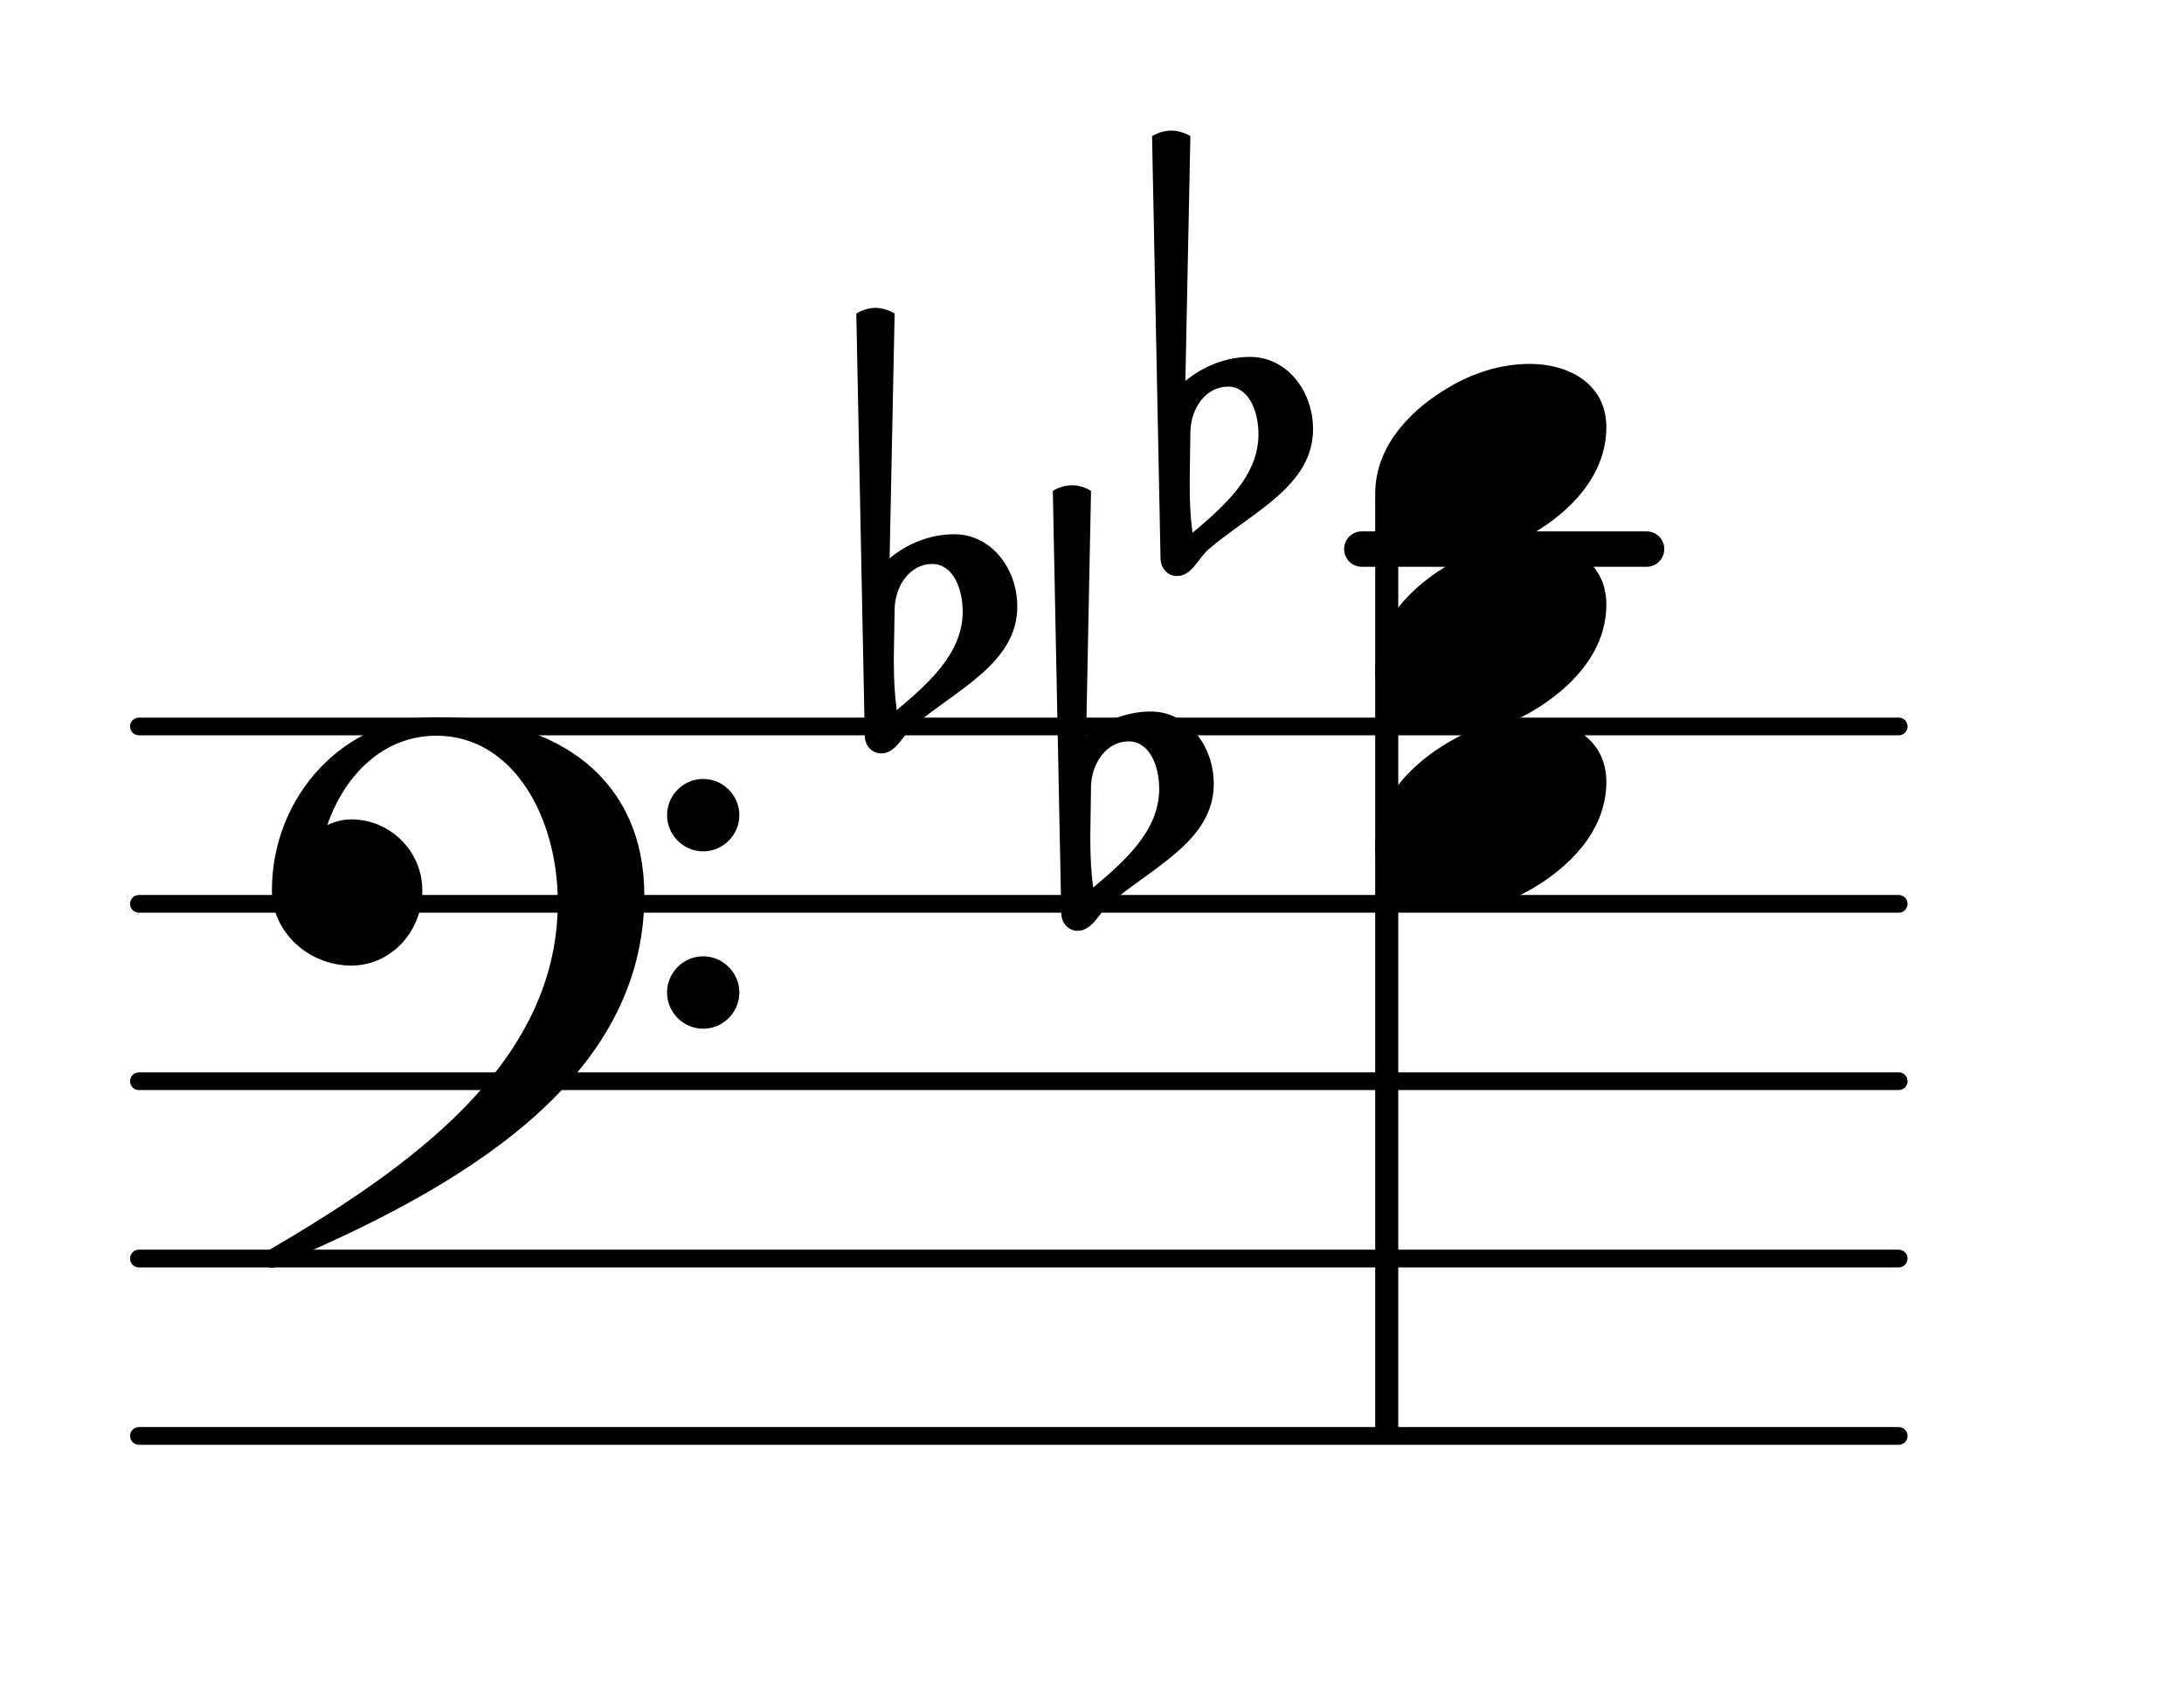 <?xml version="1.0" encoding="UTF-8"?>
<svg xmlns="http://www.w3.org/2000/svg" xmlns:xlink="http://www.w3.org/1999/xlink" width="76.584pt" height="59.216pt" viewBox="0 0 76.584 59.216" version="1.1">
<g id="surface1">
<path style="fill:none;stroke-width:0.1;stroke-linecap:round;stroke-linejoin:round;stroke:rgb(0%,0%,0%);stroke-opacity:1;stroke-miterlimit:4;" d="M 0.05 0 L 9.974 0 " transform="matrix(6.218,0,0,6.218,4.561,50.342)"/>
<path style="fill:none;stroke-width:0.1;stroke-linecap:round;stroke-linejoin:round;stroke:rgb(0%,0%,0%);stroke-opacity:1;stroke-miterlimit:4;" d="M 0.05 0 L 9.974 0 " transform="matrix(6.218,0,0,6.218,4.561,44.124)"/>
<path style="fill:none;stroke-width:0.1;stroke-linecap:round;stroke-linejoin:round;stroke:rgb(0%,0%,0%);stroke-opacity:1;stroke-miterlimit:4;" d="M 0.05 0 L 9.974 0 " transform="matrix(6.218,0,0,6.218,4.561,37.906)"/>
<path style="fill:none;stroke-width:0.1;stroke-linecap:round;stroke-linejoin:round;stroke:rgb(0%,0%,0%);stroke-opacity:1;stroke-miterlimit:4;" d="M 0.05 -0 L 9.974 -0 " transform="matrix(6.218,0,0,6.218,4.561,31.688)"/>
<path style="fill:none;stroke-width:0.1;stroke-linecap:round;stroke-linejoin:round;stroke:rgb(0%,0%,0%);stroke-opacity:1;stroke-miterlimit:4;" d="M 0.05 -0 L 9.974 -0 " transform="matrix(6.218,0,0,6.218,4.561,25.469)"/>
<path style=" stroke:none;fill-rule:nonzero;fill:rgb(0%,0%,0%);fill-opacity:1;" d="M 47.754 18.629 L 57.738 18.629 C 58.082 18.629 58.359 18.906 58.359 19.25 C 58.359 19.594 58.082 19.871 57.738 19.871 L 47.754 19.871 C 47.41 19.871 47.133 19.594 47.133 19.25 C 47.133 18.906 47.41 18.629 47.754 18.629 Z M 47.754 18.629 "/>
<path style=" stroke:none;fill-rule:nonzero;fill:rgb(0%,0%,0%);fill-opacity:1;" d="M 48.469 17.301 L 48.781 17.301 C 48.918 17.301 49.031 17.41 49.031 17.547 L 49.031 50.094 C 49.031 50.23 48.918 50.344 48.781 50.344 L 48.469 50.344 C 48.332 50.344 48.223 50.23 48.223 50.094 L 48.223 17.547 C 48.223 17.41 48.332 17.301 48.469 17.301 Z M 48.469 17.301 "/>
<path style=" stroke:none;fill-rule:nonzero;fill:rgb(0%,0%,0%);fill-opacity:1;" d="M 41.742 15.121 L 41.719 16.766 L 41.719 17.039 C 41.719 17.586 41.742 18.133 41.816 18.68 C 42.938 17.734 44.129 16.688 44.129 15.223 C 44.129 14.402 43.781 13.555 43.059 13.555 C 42.289 13.555 41.766 14.301 41.742 15.121 Z M 40.695 19.574 L 40.398 4.773 C 40.598 4.652 40.848 4.578 41.07 4.578 C 41.293 4.578 41.543 4.652 41.742 4.773 L 41.566 13.355 C 42.191 12.836 43.012 12.512 43.832 12.512 C 45.125 12.512 46.043 13.703 46.043 15.047 C 46.043 17.039 43.906 17.957 42.387 19.25 C 42.016 19.574 41.793 20.195 41.27 20.195 C 40.945 20.195 40.695 19.922 40.695 19.574 Z M 40.695 19.574 "/>
<path style=" stroke:none;fill-rule:nonzero;fill:rgb(0%,0%,0%);fill-opacity:1;" d="M 31.371 21.34 L 31.344 22.98 L 31.344 23.254 C 31.344 23.805 31.371 24.352 31.445 24.898 C 32.562 23.953 33.758 22.906 33.758 21.441 C 33.758 20.621 33.41 19.773 32.688 19.773 C 31.918 19.773 31.395 20.52 31.371 21.34 Z M 30.324 25.793 L 30.027 10.992 C 30.227 10.871 30.473 10.793 30.699 10.793 C 30.922 10.793 31.172 10.871 31.371 10.992 L 31.195 19.574 C 31.816 19.051 32.637 18.73 33.461 18.73 C 34.754 18.73 35.672 19.922 35.672 21.266 C 35.672 23.254 33.535 24.176 32.016 25.469 C 31.645 25.793 31.418 26.414 30.898 26.414 C 30.574 26.414 30.324 26.141 30.324 25.793 Z M 30.324 25.793 "/>
<path style=" stroke:none;fill-rule:nonzero;fill:rgb(0%,0%,0%);fill-opacity:1;" d="M 38.258 27.559 L 38.234 29.199 L 38.234 29.473 C 38.234 30.02 38.258 30.566 38.336 31.117 C 39.453 30.172 40.648 29.125 40.648 27.656 C 40.648 26.836 40.301 25.992 39.578 25.992 C 38.809 25.992 38.285 26.738 38.258 27.559 Z M 37.215 32.012 L 36.918 17.211 C 37.117 17.086 37.363 17.012 37.59 17.012 C 37.812 17.012 38.062 17.086 38.258 17.211 L 38.086 25.793 C 38.707 25.27 39.527 24.945 40.348 24.945 C 41.641 24.945 42.562 26.141 42.562 27.484 C 42.562 29.473 40.422 30.395 38.906 31.688 C 38.535 32.012 38.309 32.633 37.785 32.633 C 37.465 32.633 37.215 32.359 37.215 32.012 Z M 37.215 32.012 "/>
<path style=" stroke:none;fill-rule:nonzero;fill:rgb(0%,0%,0%);fill-opacity:1;" d="M 23.391 34.797 C 23.391 34.102 23.961 33.527 24.656 33.527 C 25.355 33.527 25.926 34.102 25.926 34.797 C 25.926 35.492 25.355 36.066 24.656 36.066 C 23.961 36.066 23.391 35.492 23.391 34.797 Z M 23.391 28.578 C 23.391 27.883 23.961 27.309 24.656 27.309 C 25.355 27.309 25.926 27.883 25.926 28.578 C 25.926 29.273 25.355 29.848 24.656 29.848 C 23.961 29.848 23.391 29.273 23.391 28.578 Z M 15.305 25.145 C 19.586 25.145 22.594 27.336 22.594 31.391 C 22.594 37.93 16.051 41.688 9.758 44.348 C 9.684 44.422 9.609 44.445 9.535 44.445 C 9.363 44.445 9.211 44.297 9.211 44.125 C 9.211 44.051 9.238 43.973 9.312 43.898 C 14.336 40.965 19.559 37.309 19.559 31.637 C 19.559 28.652 17.992 25.793 15.305 25.793 C 13.465 25.793 12.098 27.137 11.477 28.926 C 11.75 28.801 12.023 28.727 12.32 28.727 C 13.688 28.727 14.809 29.848 14.809 31.215 C 14.809 32.656 13.715 33.852 12.32 33.852 C 10.828 33.852 9.535 32.684 9.535 31.215 C 9.535 27.906 12.074 25.145 15.305 25.145 Z M 15.305 25.145 "/>
<path style=" stroke:none;fill-rule:nonzero;fill:rgb(0%,0%,0%);fill-opacity:1;" d="M 53.645 12.758 C 55.012 12.758 56.328 13.457 56.328 14.973 C 56.328 16.738 54.961 17.984 53.793 18.68 C 52.922 19.203 51.926 19.523 50.906 19.523 C 49.539 19.523 48.223 18.828 48.223 17.312 C 48.223 15.547 49.59 14.301 50.758 13.605 C 51.629 13.082 52.625 12.758 53.645 12.758 Z M 53.645 12.758 "/>
<path style=" stroke:none;fill-rule:nonzero;fill:rgb(0%,0%,0%);fill-opacity:1;" d="M 53.645 18.977 C 55.012 18.977 56.328 19.676 56.328 21.191 C 56.328 22.957 54.961 24.199 53.793 24.898 C 52.922 25.418 51.926 25.742 50.906 25.742 C 49.539 25.742 48.223 25.047 48.223 23.527 C 48.223 21.762 49.59 20.52 50.758 19.824 C 51.629 19.301 52.625 18.977 53.645 18.977 Z M 53.645 18.977 "/>
<path style=" stroke:none;fill-rule:nonzero;fill:rgb(0%,0%,0%);fill-opacity:1;" d="M 53.645 25.195 C 55.012 25.195 56.328 25.891 56.328 27.41 C 56.328 29.176 54.961 30.418 53.793 31.117 C 52.922 31.637 51.926 31.961 50.906 31.961 C 49.539 31.961 48.223 31.266 48.223 29.746 C 48.223 27.98 49.59 26.738 50.758 26.043 C 51.629 25.52 52.625 25.195 53.645 25.195 Z M 53.645 25.195 "/>
</g>
</svg>
